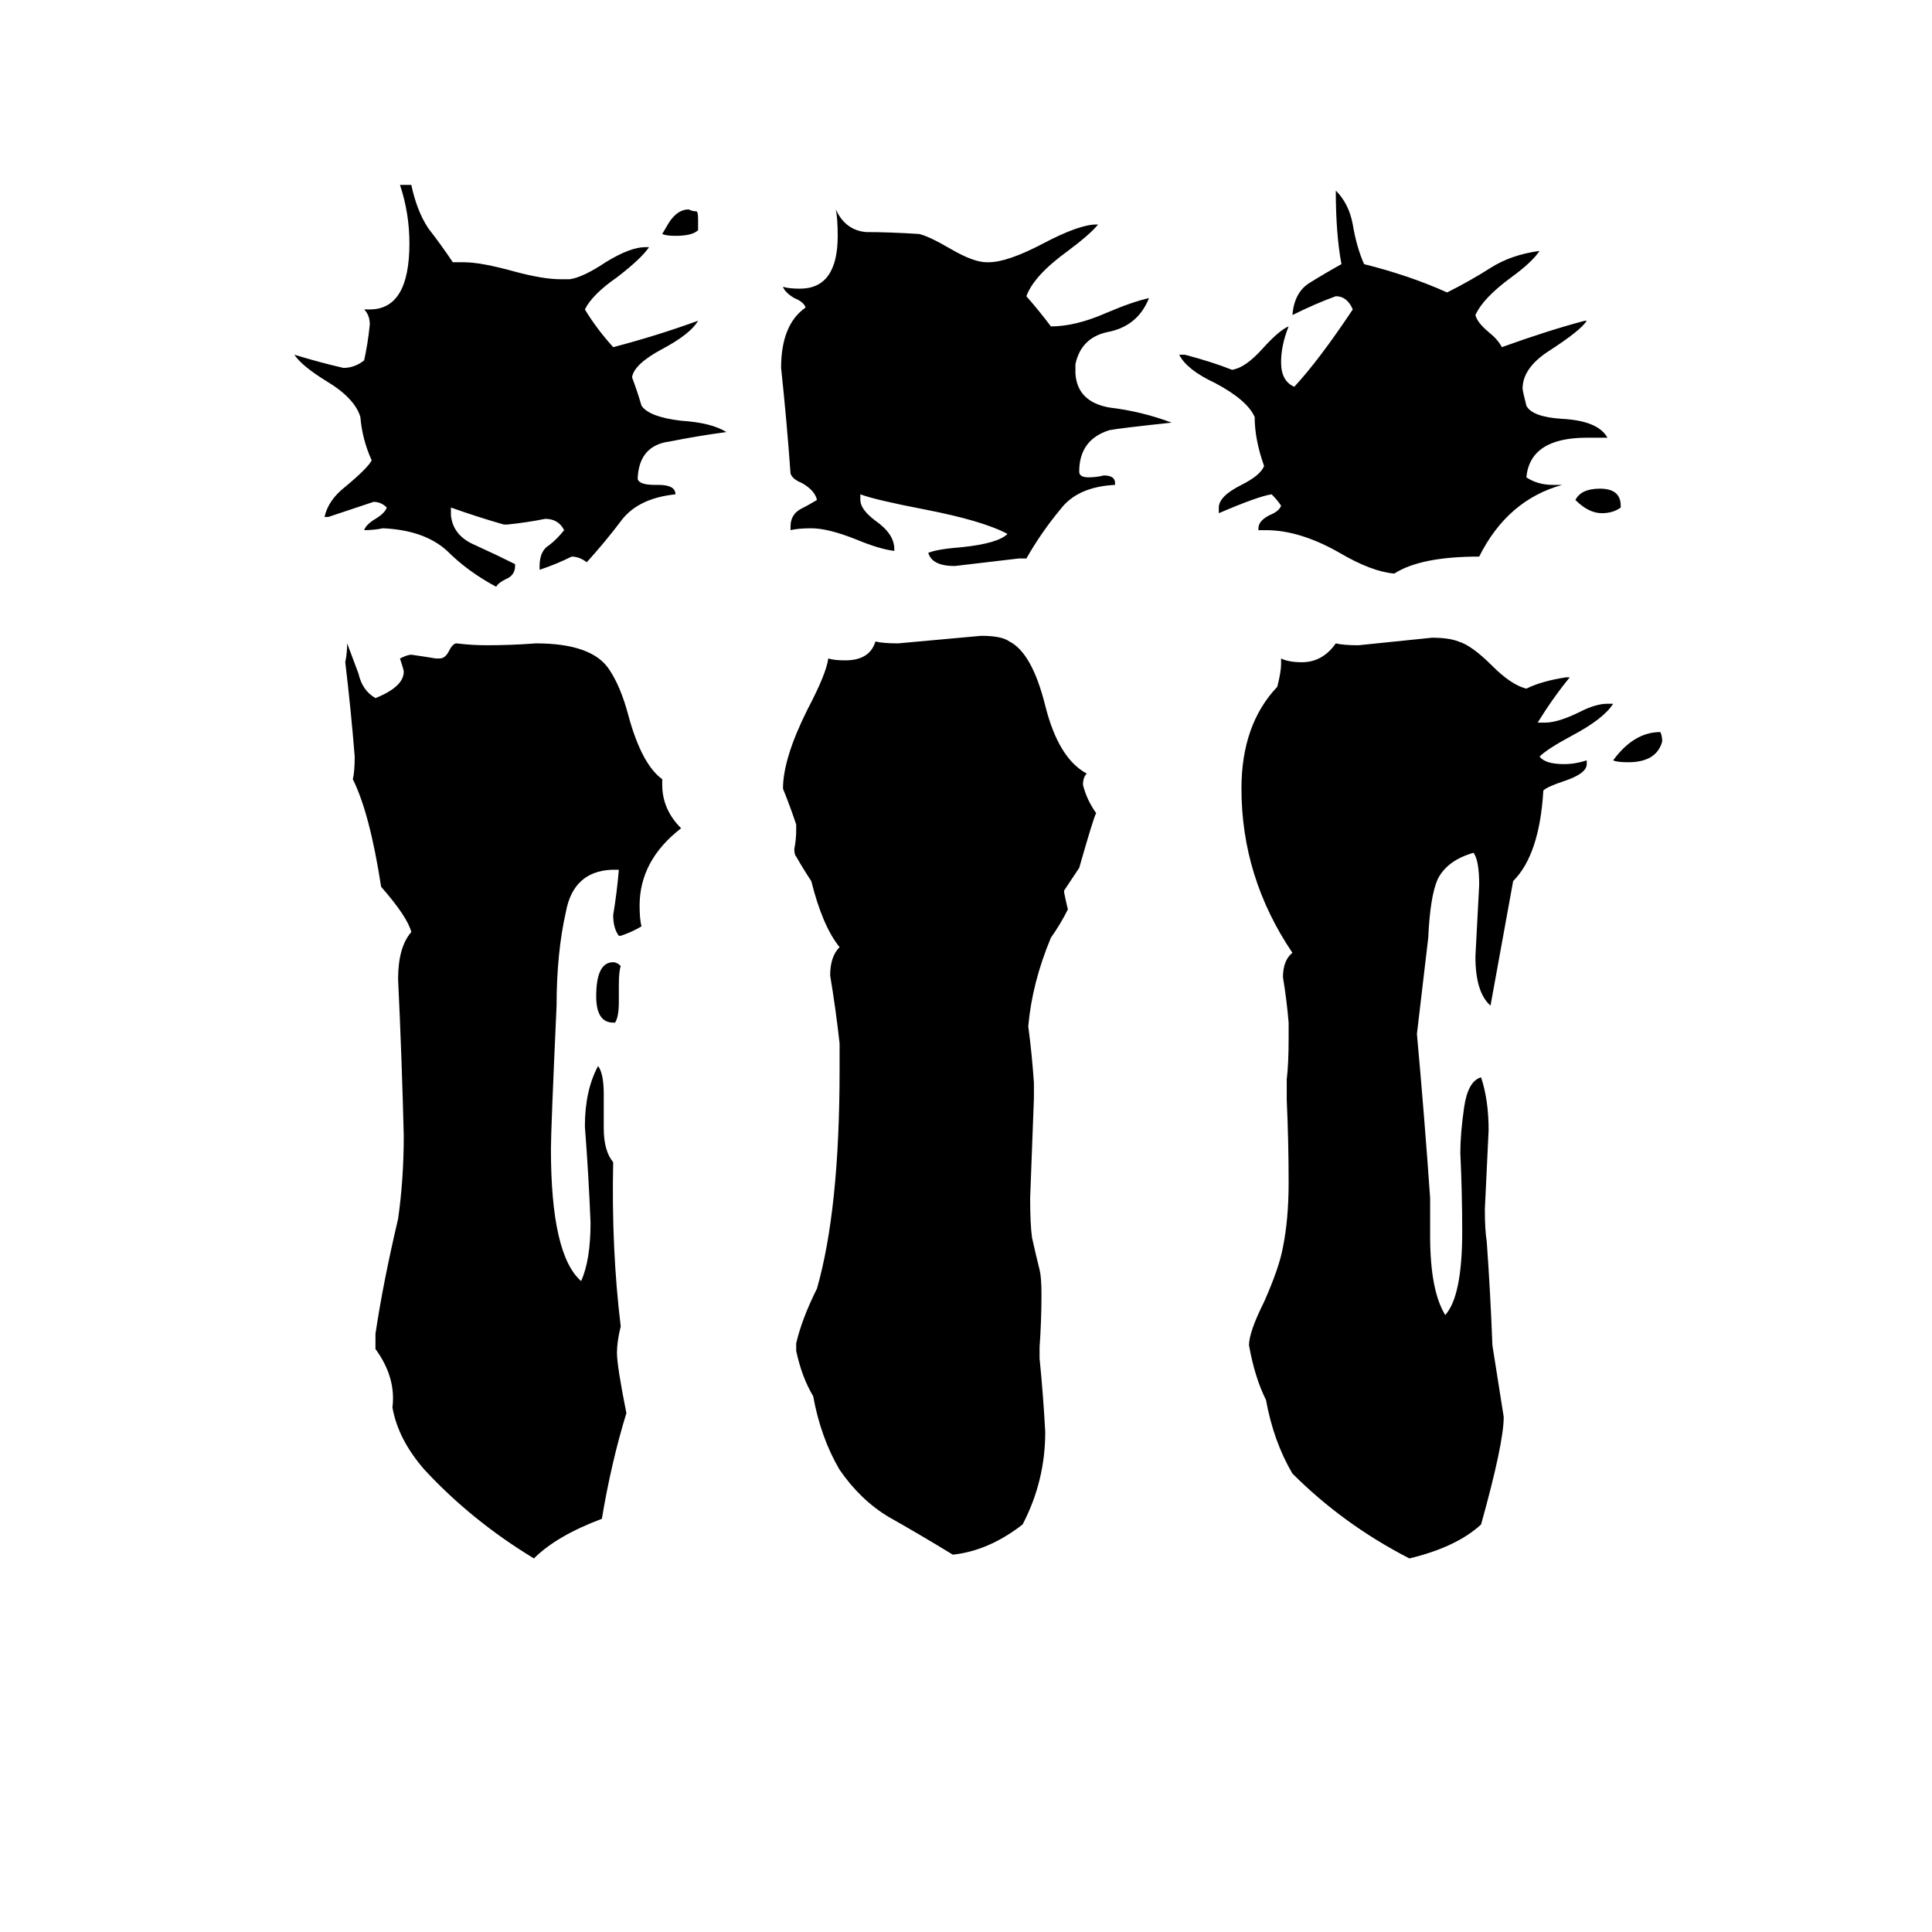 <svg xmlns="http://www.w3.org/2000/svg" viewBox="0 -800 1024 1024">
	<path fill="#000000" d="M859 -532V-531Q855 -528 849 -528Q842 -528 835 -535Q838 -541 848 -541Q859 -541 859 -532ZM852 -568H841Q811 -568 809 -547Q815 -543 823 -543H828Q799 -535 784 -505Q753 -505 739 -496Q727 -497 710 -507Q689 -519 671 -519H667V-520Q667 -524 673 -527Q678 -529 679 -532Q677 -535 674 -538Q667 -537 646 -528V-531Q646 -537 658 -543Q668 -548 670 -553Q665 -567 665 -579Q661 -588 644 -597Q629 -604 625 -612H628Q643 -608 653 -604Q660 -605 669 -615Q678 -625 683 -627Q679 -617 679 -608Q679 -598 686 -595Q699 -609 717 -636Q714 -643 708 -643Q697 -639 685 -633Q686 -645 694 -650Q702 -655 711 -660Q708 -676 708 -699Q715 -692 717 -681Q719 -669 723 -660Q747 -654 767 -645Q779 -651 790 -658Q801 -665 816 -667Q812 -661 801 -653Q786 -642 782 -633Q783 -629 789 -624Q794 -620 796 -616Q821 -625 840 -630H841Q838 -625 821 -614Q807 -605 807 -594Q807 -593 809 -585Q812 -579 828 -578Q847 -577 852 -568ZM855 -397Q866 -412 880 -412Q881 -410 881 -407Q878 -396 863 -396Q857 -396 855 -397ZM591 -544V-543Q571 -542 562 -530Q552 -518 544 -504H540Q523 -502 506 -500Q494 -500 492 -507Q497 -509 510 -510Q529 -512 534 -517Q521 -524 490 -530Q464 -535 456 -538V-535Q456 -530 464 -524Q474 -517 474 -509V-508Q466 -509 454 -514Q439 -520 430 -520Q423 -520 419 -519V-521Q419 -527 424 -530Q428 -532 433 -535Q432 -540 425 -544Q420 -546 419 -549Q417 -577 414 -605Q414 -628 427 -637Q426 -640 421 -642Q416 -645 415 -648Q418 -647 424 -647Q444 -647 444 -675Q444 -684 443 -689Q448 -678 459 -677Q471 -677 487 -676Q492 -675 504 -668Q516 -661 523 -661H524Q534 -661 553 -671Q572 -681 581 -681H582Q578 -676 566 -667Q548 -654 544 -643Q551 -635 557 -627Q570 -627 586 -634Q600 -640 609 -642Q603 -627 587 -624Q573 -621 570 -607V-602Q571 -587 588 -584Q605 -582 621 -576Q593 -573 588 -572Q572 -567 572 -550Q572 -547 577 -547Q581 -547 585 -548Q591 -548 591 -544ZM370 -684V-678Q367 -675 358 -675Q353 -675 351 -676Q355 -683 356 -684Q360 -689 365 -689Q367 -688 369 -688Q370 -688 370 -684ZM758 -165V-145Q758 -116 766 -103Q775 -113 775 -147Q775 -168 774 -189Q774 -199 776 -213Q778 -227 785 -229Q789 -217 789 -201Q788 -180 787 -159Q787 -148 788 -142Q790 -114 791 -87Q794 -68 797 -49Q797 -35 785 8Q772 20 747 26Q712 8 685 -19Q675 -36 671 -58Q665 -70 662 -87Q662 -94 670 -110Q678 -128 680 -139Q683 -154 683 -173Q683 -195 682 -217V-228Q683 -236 683 -250V-258Q682 -270 680 -282Q680 -291 685 -295Q658 -335 658 -382Q658 -416 677 -436Q679 -444 679 -448V-451Q683 -449 690 -449Q701 -449 708 -459Q712 -458 720 -458Q740 -460 759 -462Q768 -462 773 -460Q780 -458 791 -447Q801 -437 809 -435Q817 -439 830 -441H832Q823 -430 815 -417H819Q826 -417 838 -423Q846 -427 852 -427H855Q850 -419 833 -410Q820 -403 816 -399Q819 -395 829 -395Q835 -395 841 -397V-395Q841 -390 829 -386Q820 -383 818 -381Q816 -347 802 -333Q796 -300 790 -267Q782 -274 782 -293Q783 -312 784 -331Q784 -344 781 -348Q767 -344 762 -334Q758 -325 757 -303Q754 -277 751 -252Q755 -208 758 -165ZM347 -543H349Q358 -543 358 -538Q339 -536 330 -525Q321 -513 311 -502Q307 -505 303 -505Q295 -501 286 -498V-500Q286 -508 291 -511Q295 -514 299 -519Q296 -525 289 -525Q279 -523 269 -522H267Q253 -526 239 -531V-527Q240 -516 252 -511Q263 -506 273 -501V-500Q273 -495 268 -493Q264 -491 263 -489Q248 -497 237 -508Q225 -519 203 -520Q198 -519 193 -519Q194 -522 199 -525Q204 -528 205 -531Q202 -534 198 -534Q186 -530 174 -526H172Q174 -535 183 -542Q195 -552 197 -556Q192 -567 191 -579Q188 -589 173 -598Q160 -606 156 -612Q169 -608 182 -605Q188 -605 193 -609Q195 -618 196 -628Q196 -633 193 -636H196Q217 -636 217 -671Q217 -687 212 -702H218Q221 -688 227 -679Q234 -670 240 -661H246Q255 -661 273 -656Q288 -652 297 -652H302Q309 -653 321 -661Q334 -669 342 -669H344Q340 -663 327 -653Q314 -644 310 -636Q316 -626 325 -616Q348 -622 370 -630Q366 -623 351 -615Q336 -607 335 -600Q338 -592 340 -585Q344 -579 361 -577Q377 -576 385 -571Q370 -569 355 -566Q339 -564 338 -547V-546Q339 -543 347 -543ZM551 -86V-80Q553 -60 554 -41Q554 -15 542 8Q524 22 505 24Q487 13 471 4Q456 -5 445 -21Q435 -38 431 -60Q425 -70 422 -84V-88Q425 -101 433 -117Q445 -159 445 -233V-247Q443 -265 440 -283Q440 -293 445 -298Q436 -309 430 -333Q426 -339 422 -346Q421 -347 421 -350Q422 -355 422 -360V-363Q419 -372 415 -382Q415 -398 428 -424Q438 -443 439 -451Q442 -450 448 -450Q461 -450 464 -460Q468 -459 476 -459Q498 -461 520 -463Q531 -463 535 -460Q547 -454 554 -426Q561 -398 576 -390Q574 -388 574 -384Q576 -376 581 -369Q580 -368 572 -340Q568 -334 564 -328V-327Q565 -322 566 -318Q562 -310 557 -303Q547 -279 545 -256Q547 -241 548 -226V-218Q547 -191 546 -165Q546 -151 547 -144Q549 -135 551 -127Q552 -123 552 -114Q552 -100 551 -86ZM326 -258H325Q316 -258 316 -272Q316 -290 325 -290Q327 -290 329 -288Q328 -285 328 -278V-269Q328 -261 326 -258ZM199 -85V-93Q203 -120 211 -154Q214 -175 214 -198Q213 -239 211 -281Q211 -298 218 -306Q216 -314 202 -330Q196 -369 187 -387Q188 -391 188 -399Q186 -424 183 -449Q184 -454 184 -459Q187 -451 190 -443Q192 -434 199 -430Q214 -436 214 -444Q214 -445 212 -451Q216 -453 218 -453Q225 -452 231 -451H233Q236 -451 238 -455Q240 -459 242 -459Q250 -458 258 -458Q271 -458 284 -459Q314 -459 323 -445Q329 -436 333 -421Q340 -395 351 -387V-384Q351 -371 361 -361Q339 -344 339 -320Q339 -313 340 -309Q335 -306 329 -304H328Q325 -308 325 -315Q327 -327 328 -339H324Q304 -338 300 -317Q295 -295 295 -267Q292 -201 292 -191Q292 -135 308 -121Q313 -132 313 -152Q312 -177 310 -203Q310 -222 317 -235Q320 -231 320 -220V-202Q320 -190 325 -184Q324 -138 329 -97Q327 -89 327 -83Q327 -76 332 -51Q324 -25 319 5Q295 14 283 26Q250 6 225 -21Q211 -37 208 -54Q210 -70 199 -85Z"/>
</svg>